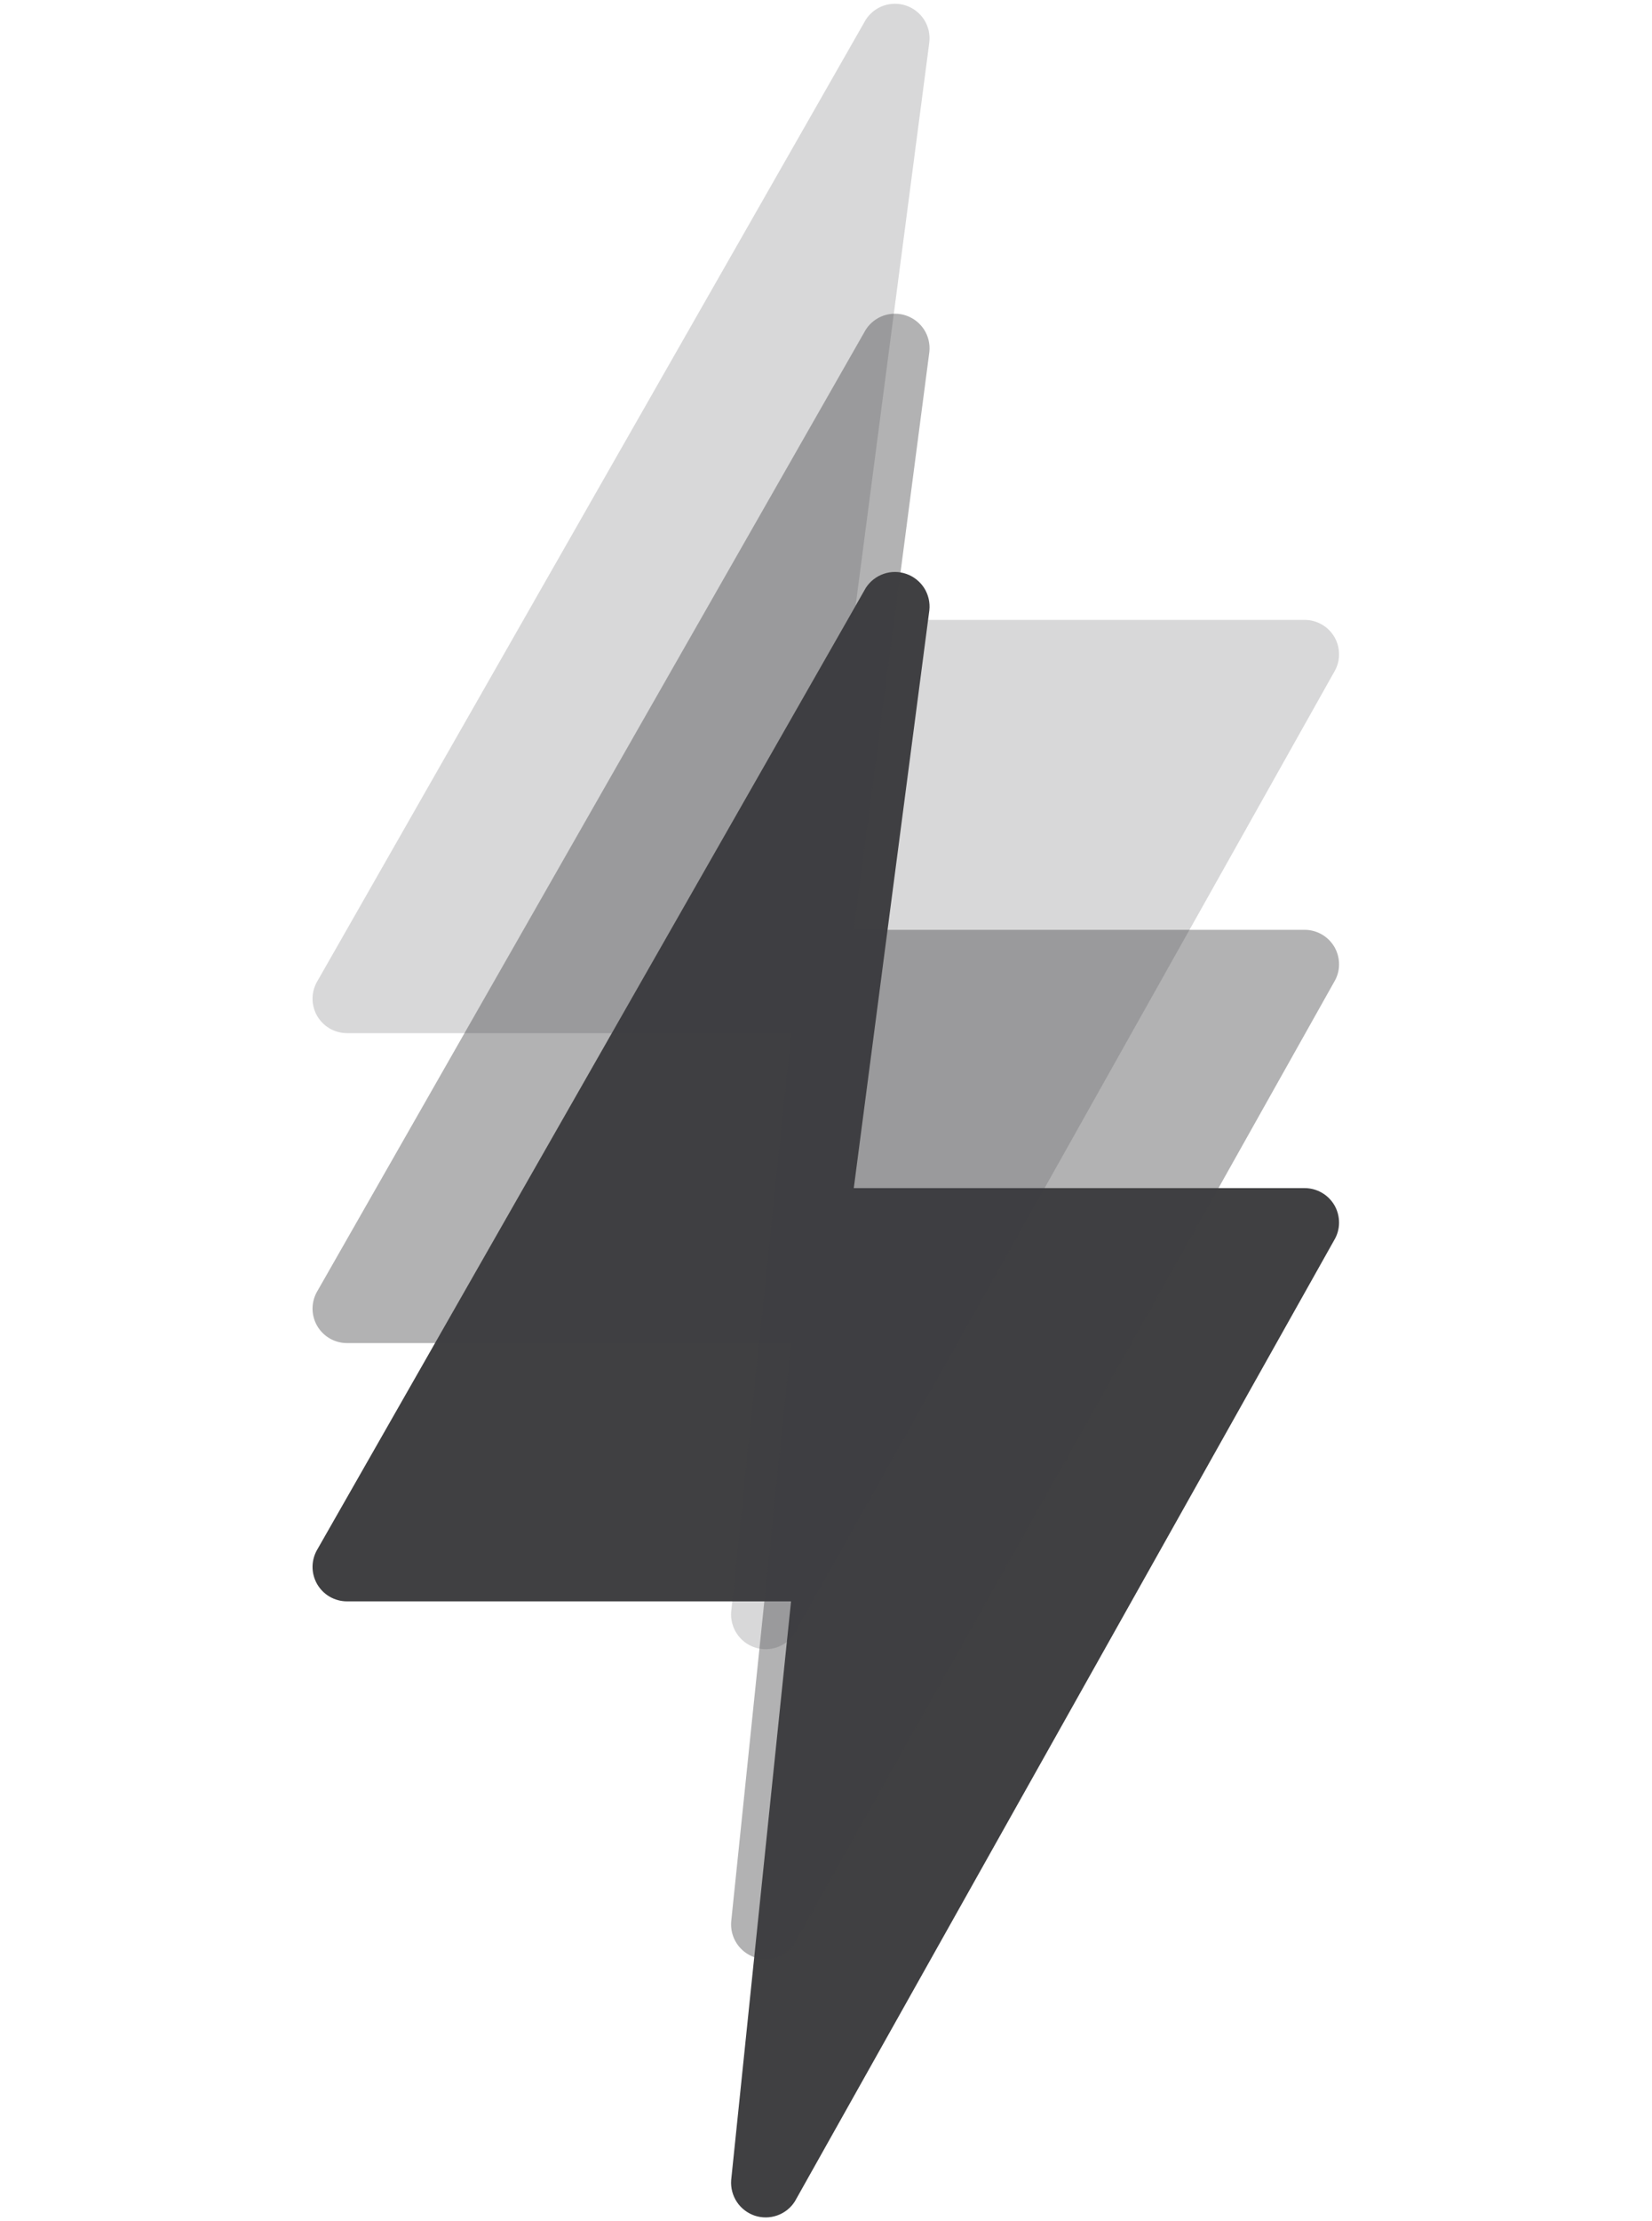 <svg width="32" height="43" viewBox="0 0 32 43" fill="none" xmlns="http://www.w3.org/2000/svg">
<path d="M25.852 23.338C25.793 23.235 25.709 23.15 25.607 23.091C25.505 23.031 25.389 23 25.271 23H16.538L18.002 11.813C18.018 11.663 17.983 11.512 17.903 11.385C17.822 11.258 17.701 11.161 17.559 11.111C17.418 11.061 17.263 11.059 17.12 11.108C16.978 11.156 16.856 11.251 16.773 11.377L6.153 29.984C6.091 30.085 6.057 30.201 6.054 30.32C6.052 30.438 6.081 30.555 6.139 30.659C6.197 30.762 6.281 30.848 6.383 30.908C6.486 30.968 6.602 31 6.721 31H15.323L14.163 42.204C14.152 42.353 14.191 42.502 14.274 42.627C14.356 42.751 14.479 42.844 14.62 42.892C14.762 42.939 14.916 42.937 15.057 42.887C15.198 42.837 15.318 42.741 15.398 42.614L25.843 24.009C25.904 23.908 25.937 23.793 25.938 23.675C25.939 23.557 25.91 23.441 25.852 23.338Z" fill="#404042"/>
<path opacity="0.4" d="M25.852 18.338C25.793 18.235 25.709 18.15 25.607 18.091C25.505 18.031 25.389 18 25.271 18H16.538L18.002 6.813C18.018 6.663 17.983 6.512 17.903 6.385C17.822 6.258 17.701 6.161 17.559 6.111C17.418 6.061 17.263 6.06 17.12 6.108C16.978 6.156 16.856 6.251 16.773 6.377L6.153 24.984C6.091 25.085 6.057 25.201 6.054 25.32C6.052 25.438 6.081 25.555 6.139 25.659C6.197 25.762 6.281 25.848 6.383 25.908C6.486 25.968 6.602 26 6.721 26H15.323L14.163 37.204C14.152 37.353 14.191 37.502 14.274 37.627C14.356 37.751 14.479 37.844 14.62 37.892C14.762 37.939 14.916 37.937 15.057 37.887C15.198 37.837 15.318 37.741 15.398 37.614L25.843 19.009C25.904 18.908 25.937 18.793 25.938 18.675C25.939 18.557 25.91 18.441 25.852 18.338Z" fill="#404042"/>
<path opacity="0.2" d="M25.852 12.338C25.793 12.235 25.709 12.15 25.607 12.091C25.505 12.031 25.389 12 25.271 12H16.538L18.002 0.813C18.018 0.663 17.983 0.512 17.903 0.385C17.822 0.258 17.701 0.161 17.559 0.111C17.418 0.061 17.263 0.06 17.12 0.108C16.978 0.156 16.856 0.251 16.773 0.377L6.153 18.984C6.091 19.085 6.057 19.201 6.054 19.32C6.052 19.438 6.081 19.555 6.139 19.659C6.197 19.762 6.281 19.848 6.383 19.908C6.486 19.968 6.602 20 6.721 20H15.323L14.163 31.204C14.152 31.353 14.191 31.502 14.274 31.627C14.356 31.751 14.479 31.845 14.62 31.892C14.762 31.939 14.916 31.937 15.057 31.887C15.198 31.837 15.318 31.741 15.398 31.614L25.843 13.009C25.904 12.908 25.937 12.793 25.938 12.675C25.939 12.557 25.91 12.441 25.852 12.338Z" fill="#404042"/>
</svg>
